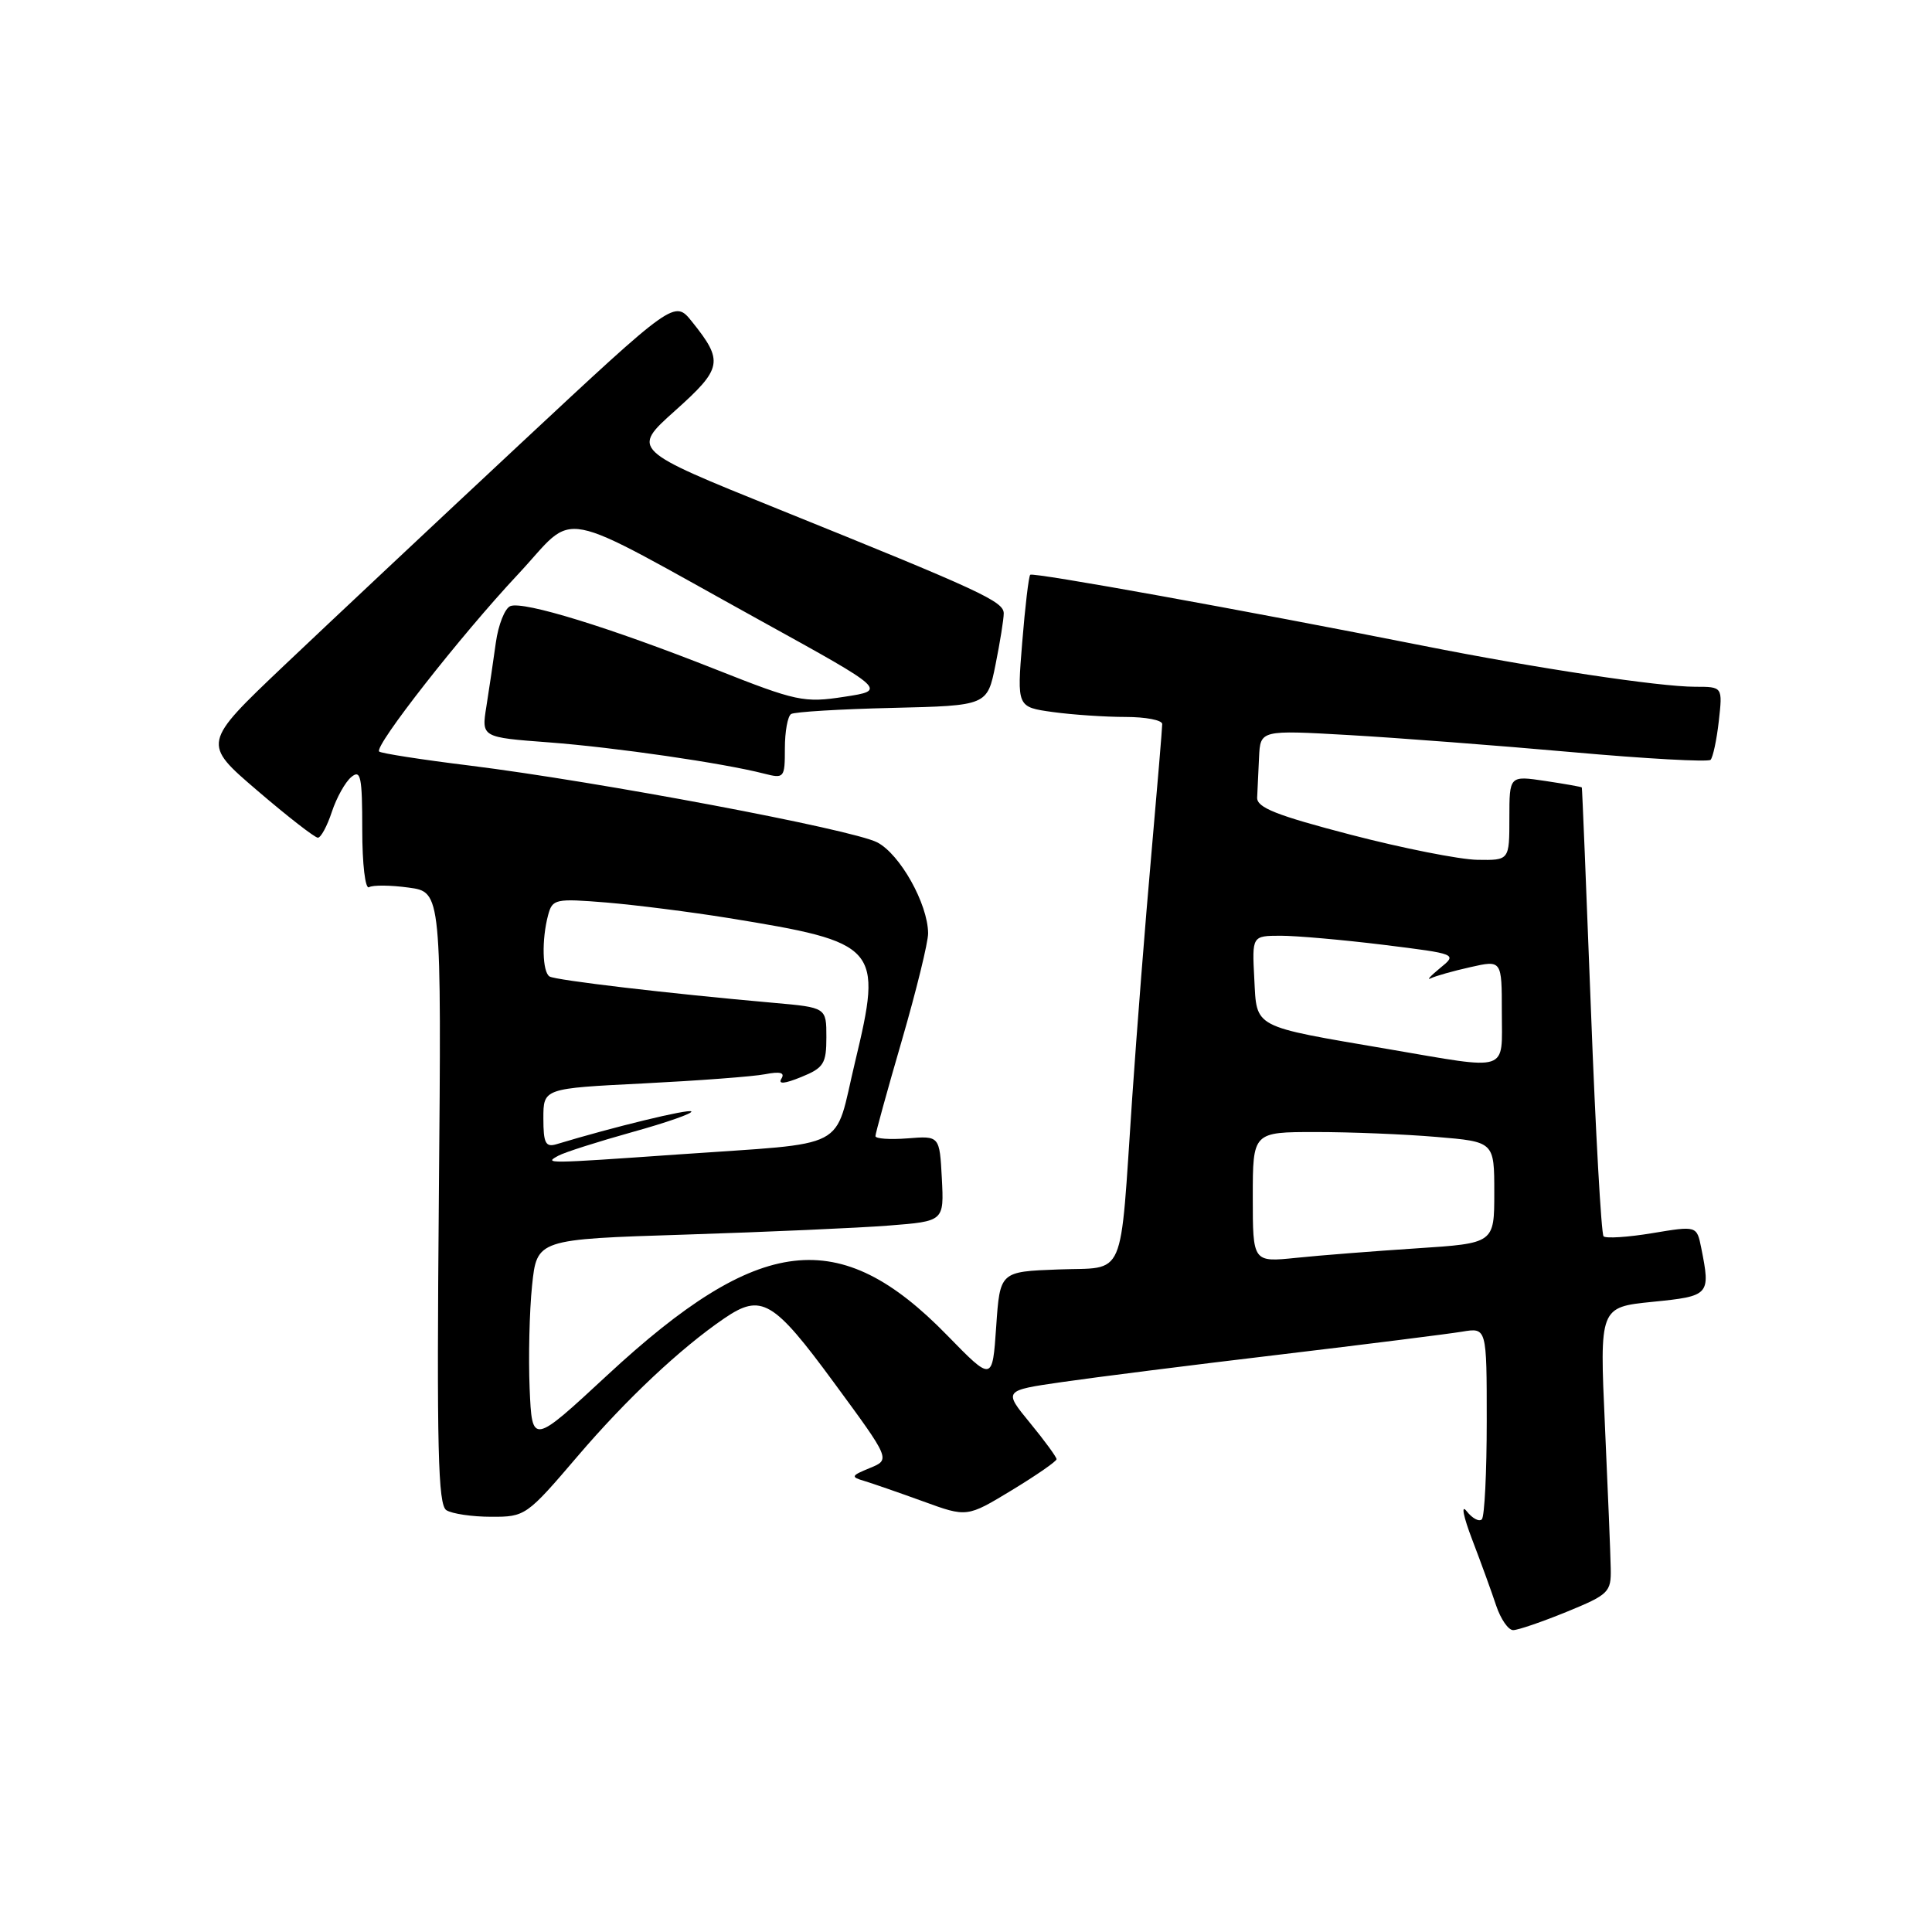 <?xml version="1.0" encoding="UTF-8" standalone="no"?>
<!DOCTYPE svg PUBLIC "-//W3C//DTD SVG 1.1//EN" "http://www.w3.org/Graphics/SVG/1.1/DTD/svg11.dtd" >
<svg xmlns="http://www.w3.org/2000/svg" xmlns:xlink="http://www.w3.org/1999/xlink" version="1.1" viewBox="0 0 256 256">
 <g >
 <path fill="currentColor"
d=" M 207.58 213.58 C 213.17 211.29 213.50 210.97 213.43 207.83 C 213.40 206.00 213.05 197.46 212.66 188.85 C 211.95 173.21 211.95 173.21 218.97 172.50 C 226.56 171.74 226.67 171.61 225.42 165.34 C 224.83 162.42 224.83 162.42 218.94 163.40 C 215.69 163.94 212.79 164.12 212.48 163.82 C 212.18 163.51 211.42 150.04 210.81 133.88 C 210.19 117.72 209.65 104.43 209.60 104.34 C 209.54 104.26 207.36 103.87 204.75 103.48 C 200.00 102.77 200.00 102.77 200.00 108.39 C 200.00 114.00 200.00 114.00 195.75 113.93 C 193.41 113.89 185.88 112.40 179.00 110.61 C 169.13 108.04 166.52 107.01 166.58 105.68 C 166.63 104.76 166.74 102.36 166.83 100.36 C 167.00 96.73 167.00 96.73 178.75 97.40 C 185.21 97.77 198.51 98.79 208.29 99.66 C 218.07 100.54 226.34 100.99 226.66 100.68 C 226.97 100.36 227.47 98.05 227.75 95.55 C 228.26 91.00 228.26 91.00 224.62 91.00 C 219.86 91.00 203.53 88.54 188.50 85.55 C 164.86 80.86 136.87 75.80 136.51 76.16 C 136.31 76.36 135.83 80.39 135.45 85.11 C 134.75 93.69 134.75 93.69 139.51 94.35 C 142.14 94.71 146.47 95.00 149.14 95.00 C 151.81 95.00 154.00 95.42 154.00 95.94 C 154.00 96.46 153.35 104.23 152.56 113.19 C 151.76 122.16 150.62 136.70 150.02 145.50 C 148.35 170.11 149.32 167.86 140.21 168.21 C 132.50 168.50 132.50 168.50 132.00 175.79 C 131.50 183.08 131.50 183.08 125.50 176.93 C 111.23 162.29 100.64 163.53 80.50 182.19 C 70.50 191.46 70.50 191.46 70.18 183.98 C 70.01 179.87 70.15 173.74 70.50 170.36 C 71.14 164.21 71.14 164.21 90.82 163.59 C 101.64 163.24 113.78 162.71 117.80 162.39 C 125.09 161.82 125.09 161.82 124.80 156.16 C 124.50 150.50 124.50 150.50 120.25 150.84 C 117.91 151.02 116.00 150.89 116.00 150.54 C 116.00 150.19 117.57 144.49 119.50 137.86 C 121.42 131.24 122.99 124.85 122.98 123.66 C 122.94 119.75 119.26 113.19 116.24 111.62 C 112.89 109.89 79.32 103.57 62.22 101.44 C 55.87 100.66 50.48 99.82 50.24 99.58 C 49.55 98.88 61.05 84.20 68.63 76.11 C 76.64 67.56 72.88 66.83 101.00 82.36 C 117.50 91.47 117.50 91.47 111.86 92.33 C 106.54 93.15 105.55 92.94 94.84 88.70 C 80.79 83.14 69.40 79.63 67.63 80.31 C 66.90 80.59 66.03 82.78 65.70 85.16 C 65.37 87.55 64.81 91.34 64.45 93.60 C 63.79 97.70 63.79 97.70 72.75 98.37 C 81.54 99.04 95.80 101.11 101.25 102.51 C 103.91 103.19 104.00 103.09 104.00 99.17 C 104.00 96.94 104.37 94.89 104.83 94.61 C 105.28 94.33 111.32 93.96 118.24 93.80 C 130.82 93.50 130.82 93.50 131.91 88.08 C 132.51 85.10 133.00 82.04 133.00 81.28 C 133.00 79.69 129.98 78.30 103.08 67.44 C 83.66 59.60 83.66 59.60 89.44 54.43 C 95.73 48.80 95.91 47.88 91.69 42.62 C 89.38 39.74 89.38 39.74 68.94 58.81 C 57.70 69.30 43.62 82.52 37.64 88.19 C 26.79 98.50 26.79 98.50 34.09 104.75 C 38.10 108.19 41.72 111.00 42.12 111.00 C 42.52 111.00 43.35 109.46 43.97 107.58 C 44.59 105.70 45.75 103.62 46.55 102.96 C 47.80 101.92 48.00 102.91 48.00 109.94 C 48.00 114.51 48.40 117.87 48.90 117.56 C 49.39 117.26 51.75 117.28 54.15 117.61 C 58.50 118.20 58.50 118.20 58.15 158.73 C 57.86 192.00 58.04 199.41 59.15 200.11 C 59.89 200.58 62.56 200.98 65.08 200.98 C 69.59 201.00 69.79 200.86 76.56 192.93 C 83.00 185.39 90.18 178.64 95.97 174.69 C 100.88 171.34 102.47 172.27 110.50 183.20 C 118.00 193.40 118.00 193.40 115.26 194.52 C 112.77 195.54 112.70 195.70 114.51 196.23 C 115.60 196.56 119.12 197.78 122.32 198.94 C 128.13 201.06 128.13 201.06 134.07 197.46 C 137.33 195.48 140.00 193.63 140.00 193.35 C 140.00 193.07 138.42 190.90 136.48 188.54 C 132.96 184.25 132.96 184.25 140.73 183.13 C 145.00 182.51 157.95 180.87 169.50 179.50 C 181.05 178.12 191.96 176.75 193.75 176.45 C 197.00 175.91 197.00 175.91 197.00 188.29 C 197.00 195.10 196.71 200.96 196.35 201.32 C 195.99 201.68 195.08 201.19 194.33 200.23 C 193.57 199.27 193.90 200.94 195.07 204.00 C 196.23 207.03 197.66 210.96 198.25 212.75 C 198.85 214.54 199.86 216.00 200.50 216.00 C 201.14 216.00 204.32 214.91 207.58 213.58 Z  M 166.00 158.63 C 166.00 150.00 166.00 150.00 174.35 150.00 C 178.94 150.00 186.14 150.29 190.35 150.65 C 198.00 151.29 198.00 151.29 198.00 158.02 C 198.00 164.74 198.00 164.74 187.75 165.41 C 182.11 165.78 174.91 166.34 171.75 166.67 C 166.00 167.26 166.00 167.26 166.00 158.63 Z  M 74.00 153.13 C 74.83 152.68 79.22 151.28 83.77 150.01 C 88.32 148.75 91.85 147.51 91.60 147.27 C 91.25 146.91 81.31 149.32 73.75 151.61 C 72.29 152.05 72.00 151.48 72.00 148.18 C 72.00 144.22 72.00 144.22 85.25 143.56 C 92.54 143.19 99.79 142.65 101.38 142.34 C 103.38 141.95 104.04 142.13 103.54 142.93 C 103.07 143.69 103.94 143.62 106.17 142.71 C 109.15 141.50 109.50 140.94 109.50 137.43 C 109.50 133.50 109.50 133.50 102.50 132.88 C 88.77 131.67 73.63 129.89 72.82 129.39 C 71.86 128.80 71.76 124.49 72.63 121.25 C 73.20 119.12 73.58 119.04 80.37 119.59 C 84.29 119.92 91.55 120.84 96.50 121.64 C 116.52 124.89 116.97 125.41 113.30 140.72 C 110.43 152.66 112.96 151.34 89.85 152.97 C 72.30 154.20 72.00 154.21 74.00 153.13 Z  M 184.00 139.02 C 165.79 135.91 166.55 136.31 166.20 129.69 C 165.90 124.00 165.90 124.00 169.70 123.99 C 171.79 123.99 177.91 124.53 183.30 125.19 C 193.11 126.41 193.11 126.41 190.80 128.29 C 189.54 129.33 188.99 129.93 189.59 129.63 C 190.19 129.33 192.55 128.66 194.84 128.15 C 199.00 127.21 199.00 127.21 199.00 134.11 C 199.00 142.18 200.21 141.79 184.00 139.02 Z "/>
</g>
</svg>